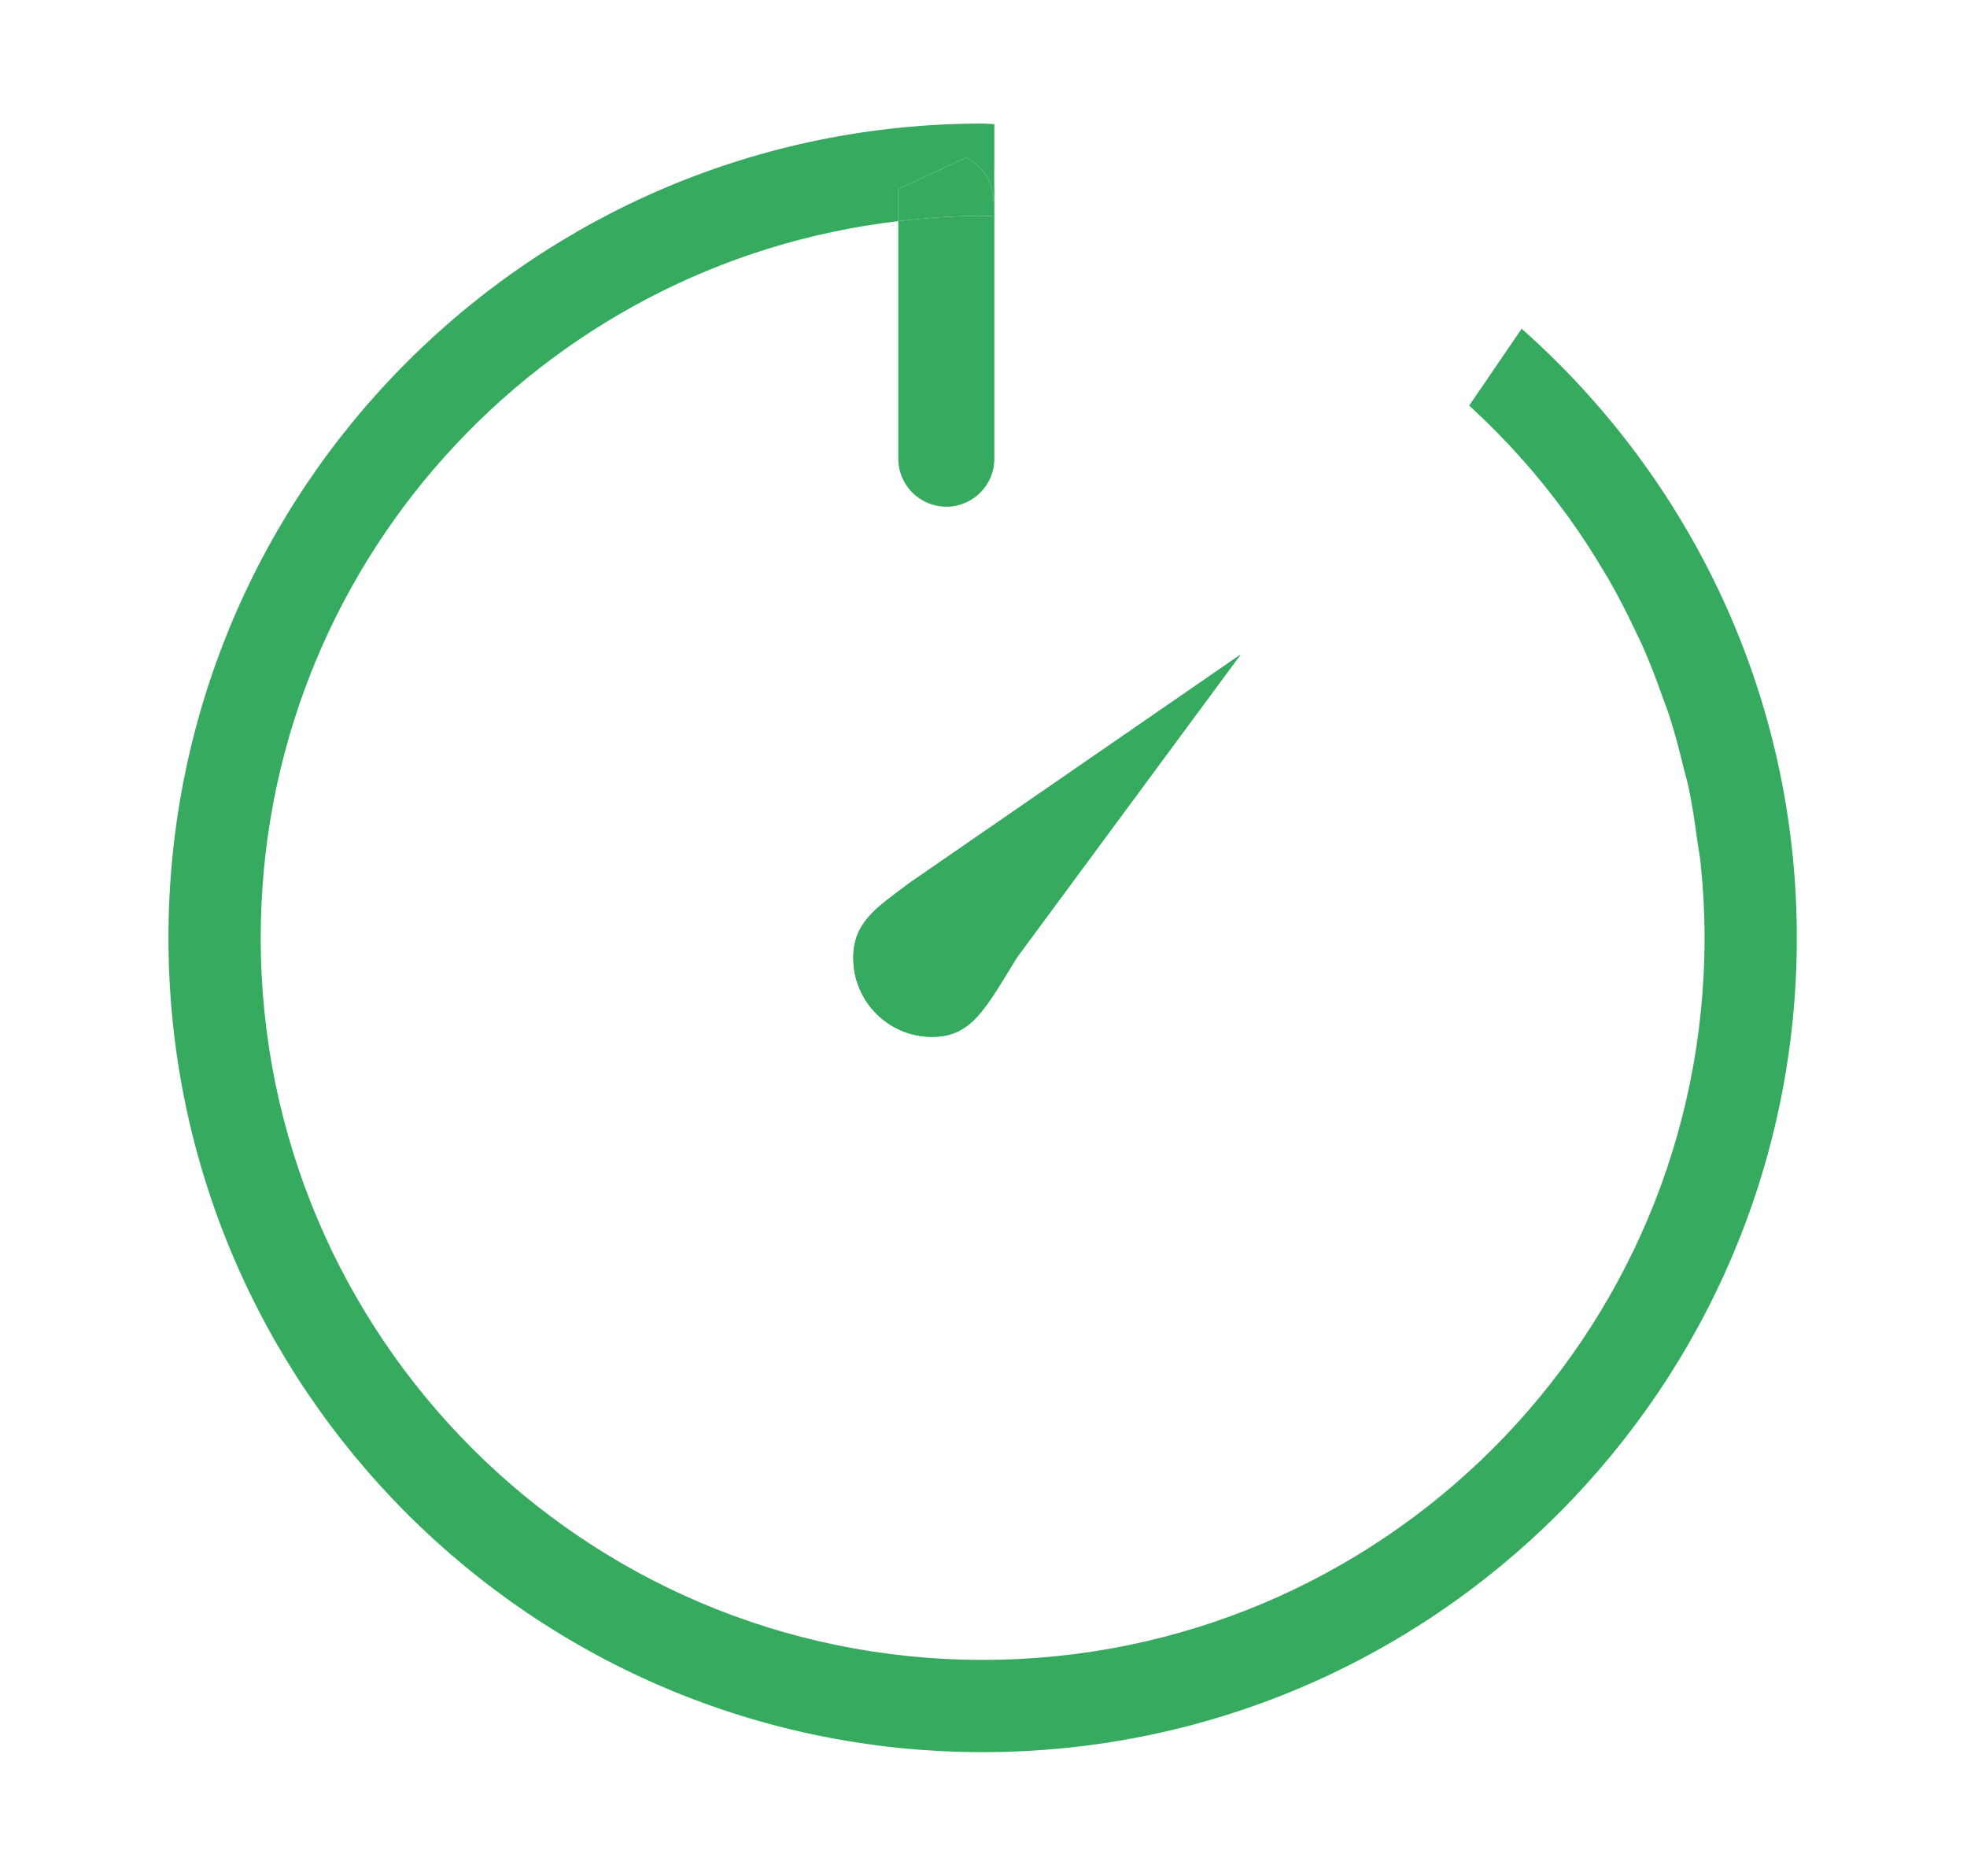 <?xml version="1.0" standalone="no"?><!DOCTYPE svg PUBLIC "-//W3C//DTD SVG 1.1//EN" "http://www.w3.org/Graphics/SVG/1.1/DTD/svg11.dtd"><svg class="icon" width="200px" height="190.69px" viewBox="0 0 1074 1024" version="1.1" xmlns="http://www.w3.org/2000/svg"><path d="M830.416 249.959c-0.075-0.081-0.149-0.158-0.22-0.242C830.267 249.799 830.341 249.88 830.416 249.959z" fill="#36ab60" /><path d="M911.292 390.172c-0.896-2.753-2.018-5.396-2.974-8.121C909.278 384.776 910.389 387.418 911.292 390.172z" fill="#36ab60" /><path d="M896.593 352.067c-0.846-1.904-1.826-3.727-2.704-5.613C894.77 348.34 895.74 350.166 896.593 352.067z" fill="#36ab60" /><path d="M855.862 281.552c-0.341-0.468-0.701-0.921-1.042-1.389C855.161 280.631 855.52 281.084 855.862 281.552z" fill="#36ab60" /><path d="M928.461 470.375c-0.378-3.61-1.151-7.095-1.625-10.673C927.314 463.279 928.082 466.762 928.461 470.375z" fill="#36ab60" /><path d="M921.953 429.677c-0.729-3.436-1.789-6.739-2.608-10.14C920.169 422.94 921.217 426.242 921.953 429.677z" fill="#36ab60" /><path d="M878.034 315.727c-0.636-1.101-1.334-2.158-1.979-3.253C876.703 313.569 877.394 314.627 878.034 315.727z" fill="#36ab60" /><path d="M677.334 357.379l-122.162 165.444c-17.263 28.076-24.779 43.24-46.238 43.24-23.763 0-43.028-19.266-43.028-43.028 0-19.455 12.277-27.208 30.706-41.028L677.334 357.379z" fill="#36ab60" /><path d="M542.946 118.145 542.946 88.872l0-0.05L542.946 118.145c-2.158-0.034-4.254-0.323-6.422-0.323C538.691 117.822 540.787 118.111 542.946 118.145z" fill="#36ab60" /><path d="M516.712 276.621c-14.5 0-26.234-11.734-26.234-26.234L490.479 120.734c15.132-1.765 30.445-2.912 46.046-2.912 2.168 0 4.264 0.288 6.422 0.323l0 132.243C542.946 264.888 531.212 276.621 516.712 276.621z" fill="#36ab60" /><path d="M536.524 67.451c2.168 0 4.264 0.291 6.422 0.323l0 21.099c-0.009-0.62-0.483 23.391-0.614 22.351 0.564-10.376-4.998-20.519-14.984-25.186l-36.87 17.232 0 17.464C294.518 143.573 142.354 309.907 142.354 512.002c0 217.692 176.478 394.173 394.169 394.173 217.698 0 394.177-176.481 394.177-394.18 0-14.066-0.8-27.939-2.239-41.621-0.378-3.613-1.148-7.095-1.625-10.673-1.346-10.106-2.791-20.174-4.884-30.023-0.735-3.436-1.783-6.739-2.608-10.14-2.387-9.917-4.931-19.76-8.053-29.366-0.902-2.753-2.012-5.396-2.974-8.121-3.553-10.175-7.374-20.209-11.725-29.983-0.852-1.901-1.823-3.727-2.704-5.613-4.872-10.497-10.112-20.758-15.855-30.727-0.639-1.101-1.331-2.158-1.979-3.253-6.267-10.643-12.987-20.95-20.194-30.922-0.341-0.468-0.701-0.921-1.042-1.389-7.647-10.481-15.784-20.54-24.404-30.203-0.075-0.081-0.149-0.161-0.22-0.242-8.859-9.911-18.199-19.341-28.008-28.314l-0.003-0.003 28.659-41.943C922.796 260.899 981.078 379.504 981.078 512.002c0 245.514-199.031 444.548-444.554 444.548C291.013 956.549 91.976 757.516 91.976 512.002 91.976 266.481 291.013 67.451 536.524 67.451z" fill="#36ab60" /><path d="M830.195 249.718c-8.859-9.892-18.206-19.35-28.008-28.314C811.996 230.378 821.336 239.807 830.195 249.718z" fill="#36ab60" /><path d="M919.345 419.538c-2.401-9.905-4.918-19.772-8.053-29.366C914.414 399.779 916.956 409.62 919.345 419.538z" fill="#36ab60" /><path d="M926.837 459.701c-1.352-10.103-2.779-20.181-4.884-30.023C924.046 439.526 925.491 449.595 926.837 459.701z" fill="#36ab60" /><path d="M930.699 511.995c0-14.066-0.794-27.945-2.239-41.621C929.9 484.056 930.699 497.93 930.699 511.995z" fill="#36ab60" /><path d="M908.318 382.05c-3.573-10.161-7.358-20.221-11.725-29.983C900.943 361.842 904.763 371.877 908.318 382.05z" fill="#36ab60" /><path d="M854.82 280.163c-7.656-10.457-15.781-20.557-24.404-30.203C839.036 259.622 847.173 269.682 854.82 280.163z" fill="#36ab60" /><path d="M876.056 312.474c-6.283-10.618-12.975-20.968-20.194-30.922C863.068 291.524 869.788 301.833 876.056 312.474z" fill="#36ab60" /><path d="M893.889 346.454c-4.89-10.475-10.097-20.776-15.855-30.727C883.776 325.697 889.017 335.958 893.889 346.454z" fill="#36ab60" /><path d="M536.524 117.822c-15.601 0-30.913 1.148-46.046 2.912l0-17.464 36.87-17.232c9.986 4.667 15.548 14.81 14.984 25.186 0.13 1.038 0.605-22.972 0.614-22.351l0 29.273C540.787 118.111 538.691 117.822 536.524 117.822z" fill="#36ab60" /><path d="M508.935 566.064c-23.763 0-43.028-19.266-43.028-43.028 0-19.455 12.277-27.208 30.706-41.028l180.723-124.627-122.162 165.444C537.91 550.9 530.393 566.064 508.935 566.064z" fill="#36ab60" /></svg>